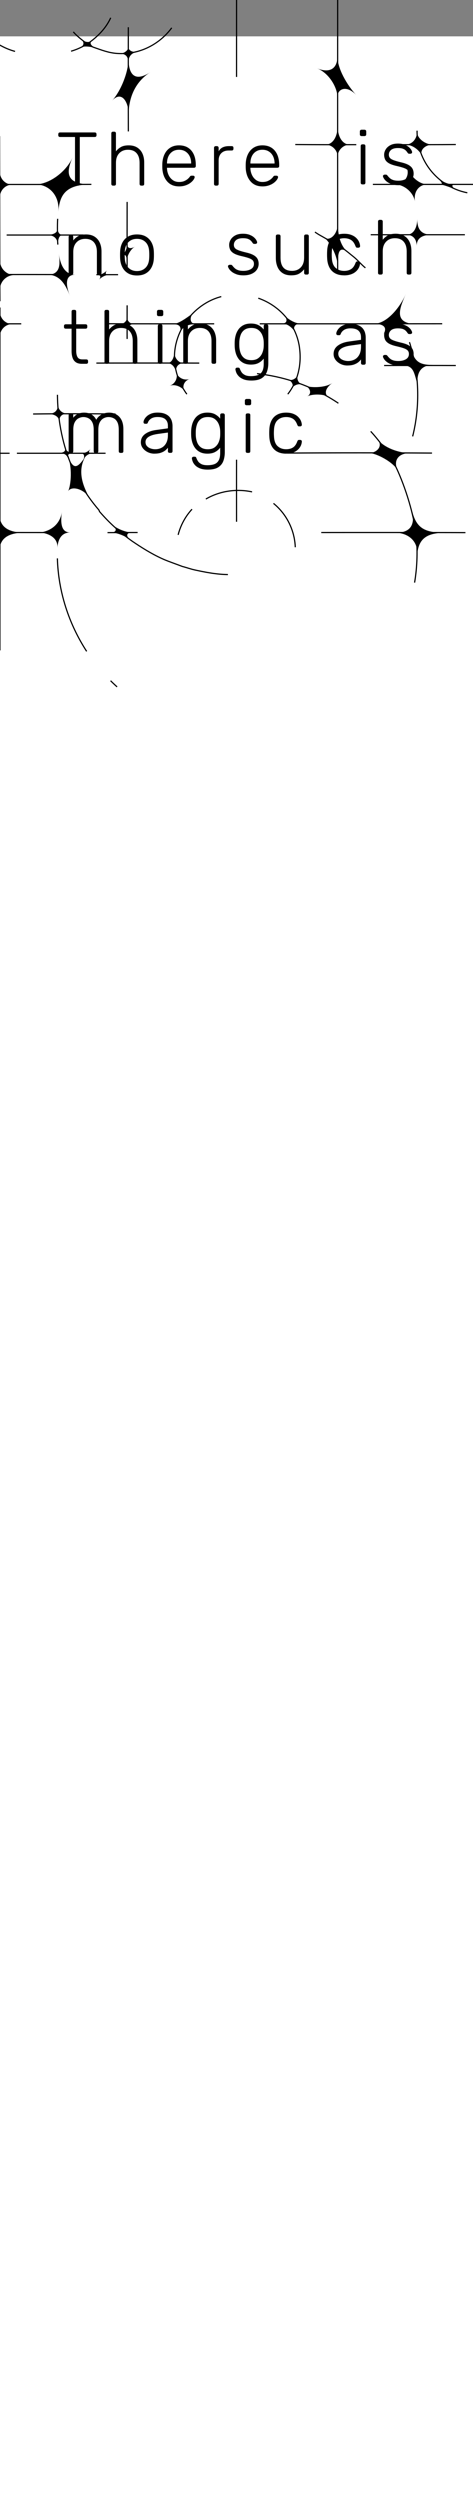 <?xml version="1.0" encoding="UTF-8"?>
<svg id="star-svg" xmlns="http://www.w3.org/2000/svg" viewBox="0 0 398.01 2102.35">
  <rect x="0" y="0" width="398.01" height="2102.35" fill="#808080" stroke="none"/>
  <defs>
    <style>
      .cls-1 {
        fill: #000;
      }

      .cls-1, .cls-2 {
        stroke-width: 0px;
      }

      .cls-3 {
        fill: none;
        stroke: #000;
        stroke-miterlimit: 10;
      }

      .cls-2 {
        fill: #fff;
      }
    </style>
  </defs>
  <g id="BG">
    <rect class="cls-2" x="-193.15" y="30.57" width="785.45" height="2071.78"/>
  </g>
  <g id="LINES">
    <path class="cls-3" d="M48.67,205.69c-.3-4.03-.41-8.09-.34-12.16"/>
    <path class="cls-3" d="M48.33,193.53c-.04-3.19.02-6.37.19-9.54"/>
    <path class="cls-3" d="M135.88,469.54c-8.64-3.99-16.67-9-25.05-14.72-10.36-7.46-18.65-14.92-26.93-24.45-.41-.41-.41-1.24-.83-1.66-23.62-27.35-34.39-61.74-34.74-96.73"/>
    <path class="cls-3" d="M191.77,483.17c-9.68-.17-18.38-1.83-27.91-3.9-3.73-.83-7.04-2.07-10.36-2.9-5.39-2.07-10.36-3.73-15.33-5.8-.77-.33-1.53-.68-2.29-1.03"/>
    <path class="cls-3" d="M344.54,287.71c8.21,25.53,9.19,53.25,2.69,79.27"/>
    <path class="cls-3" d="M265.02,195.12c2.74,2.02,5.96,3.63,8.9,5.35,3.88,2.26,8.27,3.54,11.84,6.2,3.92,2.92,7.74,5.98,11.52,9.08,3.73,2.9,6.63,6.63,10.19,9.52"/>
    <path class="cls-3" d="M350,448.34c1.55,13.83,1.15,27.87-1.14,41.6"/>
    <path class="cls-3" d="M216.27,314.18c9.58,1.06,19.07,2.99,28.29,5.81,9.04,2.76,17.83,6.37,26.2,10.77,4.8,2.52,9.47,5.31,13.97,8.34"/>
    <path class="cls-3" d="M72.92,547.75c-15.12-23.32-23.82-50.25-24.65-78.21"/>
    <path class="cls-3" d="M98.53,577.62c-1.86-1.67-3.69-3.4-5.48-5.18"/>
    <path class="cls-3" d="M157.24,331.48c-8.17-11.15-12.06-25.34-9.81-39.06,2.11-12.87,9.23-24.77,19.3-33.01,5.69-4.65,12.33-8.15,19.46-10"/>
    <path class="cls-3" d="M167.68,305.33c-8.83-.07-77.69-.07-86.59,0"/>
    <path class="cls-3" d="M383.55,307.38c-8.83-.07-51.44-.07-60.33,0"/>
    <path class="cls-3" d="M251.29,311.94c-1.56,7.01-4.56,13.67-9.13,19.53"/>
    <path class="cls-3" d="M249.27,281.49c1.07,2.83,1.89,5.79,2.43,8.84,1.24,7.25,1.14,14.61-.42,21.61"/>
    <path class="cls-3" d="M217.32,250.74c14.55,5.04,26.49,16.3,31.95,30.75"/>
    <path class="cls-3" d="M350.94,109.88c-.04,3.65.3,7.3,1,10.89,1.85,9.38,6.28,18.13,12.72,25.18,6.11,6.69,13.92,11.8,22.54,14.6,1.98.64,4.01,1.17,6.05,1.57"/>
    <path class="cls-3" d="M299.8,121.66c-18.68.04-32.87.04-51.33-.11"/>
    <path class="cls-3" d="M383.55,121.54c-10.91.13-39.23.15-50.14.12"/>
    <path class="cls-3" d="M76.9,155.04c-33.7.12-69.05.12-102.65,0"/>
    <path class="cls-3" d="M70.25,197.65c-7.64,0-57.04,0-64.66,0"/>
    <path class="cls-3" d="M391.18,197.4c-14.52,0-64.76,0-79.24,0"/>
    <path class="cls-3" d="M430.9,155.06c-21.47,0-95.74,0-117.14,0"/>
    <path class="cls-3" d="M60.13,230.98c-16.13-.18-65.58-.18-82.02,0"/>
    <path class="cls-3" d="M99.36,230.98c-5.62,0-12.66,0-18.27,0"/>
    <path class="cls-3" d="M180.24,272.3c-12.23.02-76.99.02-89.49-.07"/>
    <path class="cls-3" d="M17.89,272.3c-8.53.02-45.4.02-54.11-.07"/>
    <path class="cls-3" d="M372.1,272.25c-60.01.06-92.81.06-153.55.05"/>
    <path class="cls-3" d="M55.21,447.89c-10.39-.11-101.91-.11-112.39-.07"/>
    <path class="cls-3" d="M115.8,447.8c-8.44,0-16.89.04-25.33.1"/>
    <path class="cls-3" d="M391.65,447.9c-19.7-.12-101.25-.12-121.31-.08"/>
    <line class="cls-3" x1="199.05" y1="-2.4" x2="199.05" y2="64.71"/>
    <path class="cls-3" d="M199.05,386.56c-.04,3.88-.03,49.4,0,52.21"/>
    <path class="cls-3" d="M106.97,169.8c-.04,19.85-.04,50.64,0,57.36"/>
    <path class="cls-3" d="M106.97,256.75c-.04,8.34-.04,25.46,0,28.29"/>
    <path class="cls-3" d="M284.13-3.9c-.04,55.25-.04,178.45,0,233.55"/>
    <path class="cls-3" d="M107.97,22.89c-.04,10.73-.04,77,.02,87.64"/>
    <path class="cls-3" d="M241.74,381c40.29-.27,81.29-.27,121.78,0"/>
    <line class="cls-3" x1="14.23" y1="381.15" x2="88.83" y2="381.15"/>
    <line class="cls-3" x1="-17.14" y1="381.15" x2="8.07" y2="381.15"/>
    <path class="cls-3" d="M350,448.34c-3.29-23.96-12.83-48.12-18.3-58.57-.29-.54-.65-1.04-1.08-1.47h0c-.4-.4-.74-.85-1.01-1.35-4.9-8.82-10.97-16.86-17.67-24.23"/>
    <path class="cls-3" d="M173.22,419.66c11.61-6.8,25.7-8.87,38.89-6.03"/>
    <path class="cls-3" d="M12.66,43.23c-7.11-1.94-13.64-5.3-19.57-9.84"/>
    <path class="cls-3" d="M93.16,14.95c-3.87,8.5-10.5,15.54-18.79,21.34-4.68,3.07-9.55,5.32-14.56,6.77"/>
    <path class="cls-3" d="M144.51,23.39c-7.09,9.58-17.26,16.71-28.78,19.85-5.97,1.63-12.23,2.18-18.39,1.6-6.47-.61-12.18-2.86-18.25-4.95-3.57-1.23-6.55-3.6-9.52-5.88-2.83-2.17-5.53-4.53-7.89-7.2"/>
    <path class="cls-3" d="M97.19,348.14c-22.96-.29-46.17-.29-69.34,0"/>
    <path class="cls-3" d="M248.47,460.19c-.41-11.16-4.62-22-11.85-30.51-1.97-2.32-4.15-4.46-6.5-6.39"/>
    <path class="cls-3" d="M161.57,428.19c-5.6,6.09-9.66,13.59-11.68,21.62"/>
    <line class="cls-3" x1="-.04" y1="258.58" x2="-.04" y2="546.93"/>
    <path class="cls-3" d="M-.33,114.45c.05,18,.14,120.87.29,138.86"/>
  </g>
  <g id="STARS">
    <path class="cls-1" d="M106.94,278.3h0c0-3.15-2.55-5.91-5.71-5.91h0c3.15,0,5.71-2.55,5.71-5.71h0c0,3.15,2.55,5.71,5.71,5.71h0c-3.15,0-5.71,2.76-5.71,5.91Z"/>
    <path class="cls-1" d="M346.64,429h0c3.62,15.75-4.65,18.99-13.96,18.99h0c9.31,0,19.43,5.85,18.31,18.77h0c1.12-12.91,6.88-18.77,23.89-18.77h0c-17.02,0-24.63-3.25-28.25-18.99Z"/>
    <path class="cls-1" d="M258.46,333.4h0c4.37-2.37,2.34-7.35-1.48-9.03h0c3.81,1.68,16.45,2.1,22.76-2.37h0c-6.3,4.47-6.9,9.36-3.5,11.76h0c-3.4-2.41-13.41-2.73-17.78-.36Z"/>
    <path class="cls-1" d="M48.63,205.55h0c-.58-7.2-5.77-7.96-10.28-7.96h0c4.51,0,10.39-.83,10.1-5.79h0c.29,4.96,2.46,5.79,4.88,5.79h0c-2.42,0-4.28.85-4.7,7.96Z"/>
    <path class="cls-1" d="M106.96,218.55l-.04,3.47c0-5.59-1.03-9.62-4.11-6.57l-1.84,1.89c4.42-4.61,5.99-8.48,5.99-12.18h0c0,3.7,2.92,4.5,6.59,2.19h0c-3.68,2.31-6.59,7.49-6.59,11.19Z"/>
    <path class="cls-1" d="M151.16,280.66h0c2.14-6.5-.58-8.1-6.03-8.07h0c5.45-.03,13.69-6.68,18.93-10.41h0c-5.25,3.73-4.65,10.33.8,10.3h0c-5.45.03-11.56,1.68-13.7,8.17Z"/>
    <path class="cls-1" d="M248.68,279.79h0c-2.96-4.7-.14-7.71,4.16-7.71h0c-4.3,0-10.39-3.35-14.12-7.46h0c3.73,4.12,2.85,7.46-1.44,7.46h0c4.3,0,8.44,3.01,11.4,7.71Z"/>
    <path class="cls-1" d="M49.09,177.78h0c1.18-12.9-7.4-22.72-19.41-22.72h0c12.01,0,26.2-10.86,31.43-22.72h0c-5.23,11.85-6.8,22.72,15.59,22.72h0c-22.39,0-26.42,9.82-27.6,22.72Z"/>
    <path class="cls-1" d="M349.2,169.62h0c-1.37-8.19,3.08-14.57,10.78-14.57h0c-7.7,0-14.54-6.96-17.89-14.57h0c3.35,7.6-2.3,14.57-10,14.57h0c7.7,0,15.74,6.37,17.11,14.57Z"/>
    <path class="cls-1" d="M350.58,206.94h0c.11-4.52,1.95-9.51,13.01-9.51h0c-11.06,0-12.48-6.85-12.48-13.41h0c0,6.55-2.52,13.41-9.32,13.41h0c6.8,0,8.9,4.99,8.79,9.51Z"/>
    <path class="cls-1" d="M108.23,96.33h0c0-10.73-6.03-20.53-13.89-11.63h0c7.86-8.9,13.79-24.72,13.79-35.44h0c0,10.73,3.45,21.06,18.25,11.52h0c-14.8,9.54-18.15,24.82-18.15,35.55Z"/>
    <path class="cls-1" d="M108,53.02h0c0-6.79-3.45-7.86-7.75-7.95h0c4.3.09,7.75-2.76,7.75-5.52h0c0,2.76,3.64,4.96,7.75,3.68h0c-4.11,1.29-7.75,3-7.75,9.79Z"/>
    <path class="cls-1" d="M341.37,247.31h0c-4.33,10.51-15.6,24.99-26.95,24.99h0c8.52.02,12.05,3.03,7.85,9.4h0c4.2-6.38,7-9.55,24.38-9.4h0c-15.64-2.06-9.61-14.48-5.27-24.99Z"/>
    <path class="cls-1" d="M83.2,235.37h0c1.93-2.27,1.52-4.1-.92-4.1h0c2.44,0,5.99-1.84,7.92-4.1h0c-1.93,2.27-1.52,4.1.92,4.1h0c-2.44,0-5.99,1.84-7.92,4.1Z"/>
    <path class="cls-1" d="M58.83,248.88h0c-3-7.71-7.44-17.87-18.86-17.87h0c11.42,0,10.59-9.59,9.48-17.82h0c1.11,8.23,4.33,17.82,13.93,17.82h0c-9.6,0-7.55,10.15-4.55,17.87Z"/>
    <path class="cls-1" d="M283.93,81.65h0c0-7.4-6.42-19.82-17.13-24.21h0c10.71,4.39,17.13.33,17.13-10.17h0c0,10.5,8.07,24.19,15.87,32.75h0c-7.79-8.56-15.87-5.77-15.87,1.63Z"/>
    <path class="cls-1" d="M109.78,454.19h0c-4.18-3.54-11.67-6.41-16.73-6.41h0c5.06,0,5.77-2.87,1.59-6.41h0c4.18,3.54,11.67,6.41,16.73,6.41h0c-5.06,0-5.77,2.87-1.59,6.41Z"/>
    <path class="cls-1" d="M48.27,460.72h0c.77-10.27-10.84-12.96-15.83-12.96h0c4.99,0,17.53-3.23,19.7-17.43h0c-2.17,14.2,1.99,17.43,6.99,17.43h0c-4.99,0-10.08,2.69-10.85,12.96Z"/>
    <path class="cls-1" d="M70.13,386.56h0c1.32-2.95.79-5.46-2.59-5.46h0c3.37,0,6.16-.61,8.99-3.94h0c-2.83,3.34-1.74,3.94,1.64,3.94h0c-3.37,0-6.72,2.5-8.04,5.46Z"/>
    <path class="cls-1" d="M57.23,413.27h0c2.57-5.02,3.86-21.11-.53-30.04h0c4.39,8.93,6.62,14.19,15.7-.23h0c-9.08,14.42-.37,29.15,2.77,35.66h0c-4.61-7.74-15.38-10.4-17.94-5.39Z"/>
    <path class="cls-1" d="M57.2,385.42h0c-1.19-3.6-4.24-4.55-8.04-4.55h0c3.8,0,6.39-.89,5.64-4.61h0c.75,3.72,4.32,4.61,8.12,4.61h0c-3.8,0-6.91.95-5.71,4.55Z"/>
    <path class="cls-1" d="M355.17,131.1h0c-2.35-4.9-7.92-9.48-14.42-9.48h0c6.5,0,10.15-5.26,10.19-10.83h0c-.04,5.57,6.86,10.83,13.36,10.83h0c-6.5,0-11.48,4.58-9.13,9.48Z"/>
    <path class="cls-1" d="M375.7,153.95c-2.41-.92-4.97-2.3-7.69-4.79-.05-.01-.11-.03-.16-.04.03.03.06.06.08.09,5,5.34,4.72,5.85,1.29,5.85,3.78,0,9.26,2.57,14.32,4.15-.75-.23-1.23-.78-1.67-1.15-2.06-1.71-1.54-2.96,1.57-2.96-1.89,0-4.81-.04-7.75-1.15Z"/>
    <path class="cls-1" d="M284.28,225.23h0c0-10.49-7.2-22.2-11.44-25.39h0c4.25,3.18,11.44-2.11,11.44-12.59h0c0,10.49,1.97,18.66,7.69,24.28h0c-7.83-5.29-7.69,3.21-7.69,13.7Z"/>
    <path class="cls-1" d="M284.1,132.02h0c0-5.73-4.64-10.37-10.37-10.37h0c5.73,0,10.37-5.67,10.37-16.24h0c0,10.57,4.64,16.24,10.37,16.24h0c-5.73,0-10.37,4.64-10.37,10.37Z"/>
    <path class="cls-1" d="M148.34,313.69h0c-1.13-5.56-3.99-8.32-7.87-8.32h0c3.88,0,6-4.06,6.33-9.75h0c-.33,5.69,3.83,9.75,7.71,9.75h0c-3.88,0-7.3,2.76-6.17,8.32Z"/>
    <path class="cls-1" d="M351.34,323.47h0c-.87-11.23,3.45-16.57,13.61-16.57h0c-10.16,0-15.94-1.46-18.67-12.78h0c2.74,11.32-2.36,10.36-11.08,12.8h0c12.87-.06,12.57,4.04,16.14,16.55Z"/>
    <path class="cls-1" d="M334.93,395.88h0c-4.32-7.8-.46-14.93,10.35-14.93h0c-10.81,0-22.43-4.97-27.57-11.47h0c5.15,6.51-1.59,11.48-7.16,11.49h0c5.57,0,20.06,7.11,24.38,14.92Z"/>
    <path class="cls-1" d="M67.37,40.01h0c3.9-1.87,3.56-5.05.35-7.25h0c3.21,2.2,6.36,3.74,9.98,1.36h0c-3.62,2.37.26,5.43,3.94,6.71h0c-3.68-1.28-10.37-2.69-14.27-.82Z"/>
    <path class="cls-1" d="M142.75,324.41h0c4.64-1.59,9.99.79,12.94,4.71h0c-2.95-3.92-.76-8.87,3.88-10.45h0c-4.64,1.59-9.7-.89-11.28-5.54h0c1.59,4.64-.89,9.7-5.54,11.28Z"/>
    <path class="cls-1" d="M245.44,326.43h0c2.09-2.46.03-6.01-3.05-7.17h0c3.09,1.17,6.96-.8,8.27-4.15h0c-1.31,3.35.35,7.13,3.7,8.44h0c-3.35-1.31-6.83.44-8.92,2.89Z"/>
    <path class="cls-1" d="M50.05,355.06h0c-.42-5.37-4.81-6.93-10.11-6.93h0c6.64-.16,8.94-3.31,8.78-8.22h0c.16,4.91,3.6,7.97,8.61,7.97h0c-5.01,0-7.7,1.81-7.28,7.18Z"/>
    <path class="cls-1" d="M-.04,243.54h0c0-6.78-5.5-12.27-12.27-12.27h0c6.78,0,12.27-5.5,12.27-12.27h0c0,6.78,5.5,12.27,12.27,12.27h0c-6.78,0-12.27,5.5-12.27,12.27Z"/>
    <path class="cls-1" d="M-.04,282.97h0c0-5.79-4.69-10.48-10.48-10.48h0c5.79,0,10.48-4.69,10.48-10.48h0c0,5.79,4.69,10.48,10.48,10.48h0c-5.79,0-10.48,4.69-10.48,10.48Z"/>
    <path class="cls-1" d="M-.38,463.4h0c0-8.56-6.94-15.5-15.5-15.5h0c8.56,0,15.5-6.94,15.5-15.5h0c0,8.56,4.69,15.5,21.1,15.5h0c-16.42,0-21.1,6.94-21.1,15.5Z"/>
    <path class="cls-1" d="M-.04,165.72h0c0-5.79-4.69-10.48-10.48-10.48h0c5.79,0,10.48-4.69,10.48-10.48h0c0,5.79,4.69,10.48,10.48,10.48h0c-5.79,0-10.48,4.69-10.48,10.48Z"/>
  </g>
  <g id="TITLE">
    <g>
      <path class="cls-1" d="M64.51,156.1c-.43,0-.77-.13-1.02-.38-.26-.26-.38-.6-.38-1.02v-39.5h-12.66c-.43,0-.77-.13-1.02-.38s-.38-.6-.38-1.02v-.96c0-.47.13-.83.38-1.09.26-.26.6-.38,1.02-.38h29.28c.47,0,.83.13,1.09.38.26.26.38.62.38,1.09v.96c0,.43-.13.77-.38,1.02s-.62.38-1.09.38h-12.59v39.5c0,.43-.13.77-.38,1.02-.26.26-.62.38-1.09.38h-1.15Z"/>
      <path class="cls-1" d="M95.07,156.1c-.43,0-.77-.13-1.02-.38-.26-.26-.38-.6-.38-1.02v-42.57c0-.43.13-.77.38-1.02.26-.26.6-.38,1.02-.38h1.09c.43,0,.77.13,1.02.38.26.26.38.6.38,1.02v15.15c1.15-1.49,2.55-2.71,4.19-3.64,1.64-.94,3.82-1.41,6.55-1.41,2.9,0,5.32.63,7.25,1.89,1.94,1.26,3.39,2.96,4.35,5.11.96,2.15,1.44,4.59,1.44,7.32v18.15c0,.43-.13.77-.38,1.02s-.6.38-1.02.38h-1.09c-.43,0-.77-.13-1.02-.38s-.38-.6-.38-1.02v-17.83c0-3.41-.83-6.08-2.49-8.02-1.66-1.94-4.09-2.91-7.29-2.91-3.03,0-5.47.97-7.32,2.91-1.85,1.94-2.78,4.61-2.78,8.02v17.83c0,.43-.13.77-.38,1.02-.26.26-.6.38-1.02.38h-1.09Z"/>
      <path class="cls-1" d="M150.61,156.74c-4.13,0-7.41-1.35-9.84-4.06-2.43-2.71-3.81-6.25-4.15-10.64-.04-.64-.06-1.49-.06-2.56s.02-1.92.06-2.56c.21-2.9.9-5.45,2.05-7.67,1.15-2.22,2.74-3.94,4.76-5.18,2.02-1.24,4.42-1.85,7.19-1.85,2.98,0,5.52.66,7.61,1.98,2.09,1.32,3.7,3.22,4.83,5.69,1.13,2.47,1.69,5.41,1.69,8.82v.96c0,.43-.14.77-.42,1.02-.28.26-.63.38-1.05.38h-22.76v.64c.08,1.92.53,3.74,1.34,5.47.81,1.73,1.96,3.13,3.45,4.22,1.49,1.09,3.26,1.63,5.31,1.63,1.83,0,3.36-.28,4.57-.83,1.21-.55,2.18-1.16,2.91-1.82.72-.66,1.19-1.16,1.41-1.5.38-.55.68-.88.9-.99.21-.11.55-.16,1.02-.16h1.02c.38,0,.71.12.99.35.28.23.39.54.35.93-.04.6-.37,1.33-.99,2.21-.62.87-1.49,1.74-2.62,2.59-1.13.85-2.5,1.56-4.12,2.11-1.62.55-3.43.83-5.43.83ZM140.52,137.5h20.33v-.26c0-2.13-.41-4.05-1.21-5.75-.81-1.7-1.98-3.06-3.52-4.06-1.53-1-3.37-1.5-5.5-1.5s-3.95.5-5.46,1.5c-1.51,1-2.66,2.35-3.45,4.06-.79,1.7-1.18,3.62-1.18,5.75v.26Z"/>
      <path class="cls-1" d="M181.49,156.1c-.43,0-.77-.13-1.02-.38-.26-.26-.38-.6-.38-1.02v-30.36c0-.43.13-.78.38-1.05.26-.28.6-.42,1.02-.42h1.02c.43,0,.78.14,1.05.42.28.28.42.63.42,1.05v2.94c.77-1.49,1.88-2.6,3.32-3.32,1.45-.72,3.24-1.09,5.37-1.09h2.37c.43,0,.77.13,1.02.38s.38.6.38,1.02v.9c0,.43-.13.77-.38,1.02-.26.26-.6.38-1.02.38h-2.75c-2.56,0-4.58.75-6.07,2.24-1.49,1.49-2.24,3.52-2.24,6.07v19.82c0,.43-.14.77-.42,1.02-.28.26-.63.38-1.05.38h-1.02Z"/>
      <path class="cls-1" d="M220.8,156.74c-4.13,0-7.42-1.35-9.84-4.06-2.43-2.71-3.81-6.25-4.16-10.64-.04-.64-.06-1.49-.06-2.56s.02-1.92.06-2.56c.21-2.9.89-5.45,2.05-7.67,1.15-2.22,2.74-3.94,4.76-5.18,2.02-1.24,4.42-1.85,7.19-1.85,2.98,0,5.52.66,7.61,1.98,2.09,1.32,3.7,3.22,4.83,5.69,1.13,2.47,1.69,5.41,1.69,8.82v.96c0,.43-.14.77-.42,1.02-.28.26-.63.38-1.05.38h-22.76v.64c.08,1.92.53,3.74,1.34,5.47s1.96,3.13,3.45,4.22c1.49,1.09,3.26,1.63,5.31,1.63,1.83,0,3.36-.28,4.57-.83,1.21-.55,2.18-1.16,2.91-1.82.72-.66,1.19-1.16,1.41-1.5.38-.55.68-.88.89-.99.21-.11.55-.16,1.02-.16h1.02c.38,0,.71.12.99.35.28.23.39.54.35.93-.04.6-.37,1.33-.99,2.21-.62.87-1.49,1.74-2.62,2.59-1.13.85-2.5,1.56-4.12,2.11-1.62.55-3.43.83-5.43.83ZM210.7,137.5h20.33v-.26c0-2.13-.41-4.05-1.21-5.75-.81-1.7-1.98-3.06-3.52-4.06-1.53-1-3.37-1.5-5.5-1.5s-3.95.5-5.47,1.5c-1.51,1-2.66,2.35-3.45,4.06-.79,1.7-1.18,3.62-1.18,5.75v.26Z"/>
      <path class="cls-1" d="M59.15,231.02c-.43,0-.77-.13-1.02-.38-.26-.26-.38-.6-.38-1.02v-30.43c0-.43.13-.77.38-1.02.26-.26.6-.38,1.02-.38h1.09c.43,0,.77.13,1.02.38.26.26.38.6.38,1.02v3c1.15-1.49,2.55-2.71,4.19-3.64,1.64-.94,3.82-1.41,6.55-1.41,2.9,0,5.32.63,7.25,1.89,1.94,1.26,3.39,2.96,4.35,5.11.96,2.15,1.44,4.59,1.44,7.32v18.15c0,.43-.13.77-.38,1.02s-.6.38-1.02.38h-1.09c-.43,0-.77-.13-1.02-.38s-.38-.6-.38-1.02v-17.83c0-3.41-.83-6.08-2.49-8.02-1.66-1.94-4.09-2.91-7.29-2.91-3.03,0-5.47.97-7.32,2.91-1.85,1.94-2.78,4.61-2.78,8.02v17.83c0,.43-.13.77-.38,1.02-.26.26-.6.38-1.02.38h-1.09Z"/>
      <path class="cls-1" d="M115.27,231.66c-3.07,0-5.64-.64-7.7-1.92-2.07-1.28-3.64-3.03-4.73-5.24-1.09-2.22-1.67-4.69-1.76-7.41-.04-.64-.06-1.53-.06-2.69s.02-2.05.06-2.68c.08-2.77.67-5.25,1.76-7.45,1.09-2.19,2.66-3.93,4.73-5.21,2.07-1.28,4.63-1.92,7.7-1.92s5.63.64,7.7,1.92c2.07,1.28,3.64,3.02,4.73,5.21,1.09,2.2,1.67,4.68,1.76,7.45.04.64.06,1.53.06,2.68s-.02,2.05-.06,2.69c-.09,2.73-.67,5.2-1.76,7.41-1.09,2.22-2.66,3.96-4.73,5.24-2.07,1.28-4.63,1.92-7.7,1.92ZM115.27,227.95c2.98,0,5.41-.96,7.29-2.88,1.87-1.92,2.88-4.69,3-8.31.04-.64.06-1.43.06-2.37s-.02-1.73-.06-2.36c-.13-3.66-1.13-6.45-3-8.34-1.88-1.9-4.3-2.84-7.29-2.84s-5.41.95-7.29,2.84c-1.88,1.9-2.88,4.68-3,8.34-.04.64-.06,1.43-.06,2.36s.02,1.73.06,2.37c.13,3.62,1.13,6.39,3,8.31,1.88,1.92,4.3,2.88,7.29,2.88Z"/>
      <path class="cls-1" d="M68.92,305.94c-2.22,0-3.96-.47-5.24-1.41-1.28-.94-2.17-2.22-2.68-3.84-.51-1.62-.77-3.43-.77-5.43v-18.86h-4.99c-.43,0-.77-.13-1.02-.38-.26-.26-.38-.6-.38-1.02v-.9c0-.43.13-.77.38-1.02s.6-.38,1.02-.38h4.99v-10.74c0-.43.13-.77.38-1.02s.6-.38,1.02-.38h1.09c.43,0,.77.13,1.02.38s.38.6.38,1.02v10.74h7.93c.43,0,.77.13,1.02.38.26.26.38.6.38,1.02v.9c0,.43-.13.77-.38,1.02s-.6.38-1.02.38h-7.93v18.6c0,2.26.37,4.03,1.12,5.31.75,1.28,2.08,1.92,4,1.92h3.45c.43,0,.77.13,1.02.38.26.26.38.6.38,1.02v.9c0,.43-.13.77-.38,1.02s-.6.38-1.02.38h-3.77Z"/>
      <path class="cls-1" d="M89.32,305.94c-.43,0-.77-.13-1.02-.38-.26-.26-.38-.6-.38-1.02v-42.57c0-.43.13-.77.38-1.02.26-.26.6-.38,1.02-.38h1.09c.43,0,.77.13,1.02.38.26.26.38.6.38,1.02v15.15c1.15-1.49,2.55-2.71,4.19-3.64,1.64-.94,3.82-1.41,6.55-1.41,2.9,0,5.32.63,7.25,1.89,1.94,1.26,3.39,2.96,4.35,5.11.96,2.15,1.44,4.59,1.44,7.32v18.15c0,.43-.13.77-.38,1.02s-.6.38-1.02.38h-1.09c-.43,0-.77-.13-1.02-.38s-.38-.6-.38-1.02v-17.83c0-3.41-.83-6.08-2.49-8.02-1.66-1.94-4.09-2.91-7.29-2.91-3.03,0-5.47.97-7.32,2.91-1.85,1.94-2.78,4.61-2.78,8.02v17.83c0,.43-.13.77-.38,1.02-.26.26-.6.38-1.02.38h-1.09Z"/>
      <path class="cls-1" d="M133.48,265.86c-.43,0-.77-.13-1.02-.38-.26-.26-.38-.6-.38-1.02v-2.43c0-.43.13-.78.38-1.05.26-.28.6-.42,1.02-.42h2.43c.43,0,.78.14,1.05.42.28.28.42.63.42,1.05v2.43c0,.43-.14.77-.42,1.02-.28.26-.63.38-1.05.38h-2.43ZM134.19,305.94c-.43,0-.77-.13-1.02-.38-.26-.26-.38-.6-.38-1.02v-30.43c0-.43.13-.77.38-1.02.26-.26.6-.38,1.02-.38h1.09c.43,0,.77.13,1.02.38.26.26.38.6.38,1.02v30.43c0,.43-.13.77-.38,1.02-.26.26-.6.38-1.02.38h-1.09Z"/>
      <path class="cls-1" d="M155.6,305.94c-.43,0-.77-.13-1.02-.38-.26-.26-.38-.6-.38-1.02v-30.43c0-.43.13-.77.38-1.02.26-.26.6-.38,1.02-.38h1.09c.43,0,.77.13,1.02.38.26.26.38.6.38,1.02v3c1.15-1.49,2.55-2.71,4.19-3.64,1.64-.94,3.82-1.41,6.55-1.41,2.9,0,5.32.63,7.25,1.89,1.94,1.26,3.39,2.96,4.35,5.11.96,2.15,1.44,4.59,1.44,7.32v18.15c0,.43-.13.77-.38,1.02s-.6.38-1.02.38h-1.09c-.43,0-.77-.13-1.02-.38s-.38-.6-.38-1.02v-17.83c0-3.41-.83-6.08-2.49-8.02-1.66-1.94-4.09-2.91-7.29-2.91-3.03,0-5.47.97-7.32,2.91-1.85,1.94-2.78,4.61-2.78,8.02v17.83c0,.43-.13.77-.38,1.02-.26.26-.6.38-1.02.38h-1.09Z"/>
      <path class="cls-1" d="M211.47,320c-2.73,0-4.95-.36-6.68-1.09-1.73-.73-3.07-1.61-4.03-2.65-.96-1.04-1.63-2.09-2.01-3.13-.38-1.04-.6-1.89-.64-2.52-.04-.43.08-.78.38-1.05.3-.28.64-.42,1.02-.42h.9c.34,0,.64.07.9.22.26.15.47.52.64,1.12.26.68.67,1.48,1.25,2.4.58.92,1.49,1.71,2.75,2.4,1.26.68,2.99,1.02,5.21,1.02,2.34,0,4.3-.3,5.88-.89,1.58-.6,2.78-1.65,3.61-3.16.83-1.51,1.25-3.61,1.25-6.3v-4.41c-1.07,1.45-2.46,2.65-4.19,3.61-1.72.96-3.91,1.44-6.55,1.44-2.47,0-4.57-.45-6.3-1.34-1.73-.9-3.12-2.09-4.19-3.58-1.07-1.49-1.85-3.15-2.36-4.99-.51-1.83-.79-3.69-.83-5.56-.04-1.19-.04-2.39,0-3.58.04-1.87.32-3.73.83-5.56.51-1.83,1.3-3.49,2.36-4.99,1.06-1.49,2.46-2.68,4.19-3.58,1.73-.9,3.82-1.34,6.3-1.34,2.64,0,4.83.49,6.55,1.47,1.73.98,3.12,2.17,4.19,3.58v-2.94c0-.43.13-.78.38-1.05.26-.28.6-.42,1.02-.42h1.02c.42,0,.78.14,1.05.42.28.28.41.63.41,1.05v31.13c0,2.73-.4,5.2-1.21,7.41-.81,2.22-2.25,3.98-4.31,5.31-2.07,1.32-5,1.98-8.79,1.98ZM211.53,302.87c2.43,0,4.39-.58,5.88-1.73,1.49-1.15,2.59-2.59,3.29-4.31.7-1.73,1.1-3.46,1.18-5.21.04-.64.06-1.41.06-2.3s-.02-1.66-.06-2.3c-.09-1.75-.48-3.48-1.18-5.21-.7-1.73-1.8-3.16-3.29-4.31-1.49-1.15-3.45-1.73-5.88-1.73s-4.44.55-5.91,1.66c-1.47,1.11-2.53,2.56-3.16,4.35-.64,1.79-1,3.71-1.09,5.75-.04,1.19-.04,2.39,0,3.58.08,2.05.45,3.96,1.09,5.75.64,1.79,1.69,3.24,3.16,4.35,1.47,1.11,3.44,1.66,5.91,1.66Z"/>
      <path class="cls-1" d="M59.15,380.86c-.43,0-.77-.13-1.02-.38-.26-.26-.38-.6-.38-1.02v-30.43c0-.42.13-.77.38-1.02.26-.26.6-.38,1.02-.38h1.09c.43,0,.77.13,1.02.38.26.26.38.6.38,1.02v2.24c1.06-1.36,2.33-2.42,3.8-3.16,1.47-.75,3.25-1.12,5.34-1.12,4.77,0,8.18,2,10.23,6.01.98-1.83,2.42-3.29,4.31-4.38,1.9-1.09,4.08-1.63,6.55-1.63,2.26,0,4.29.52,6.1,1.57,1.81,1.04,3.24,2.59,4.28,4.63,1.04,2.05,1.57,4.6,1.57,7.67v18.6c0,.43-.13.77-.38,1.02-.26.26-.6.38-1.02.38h-1.09c-.43,0-.77-.13-1.02-.38-.26-.26-.38-.6-.38-1.02v-17.96c0-2.81-.41-5-1.21-6.55-.81-1.55-1.88-2.65-3.2-3.29-1.32-.64-2.75-.96-4.28-.96-1.28,0-2.58.32-3.9.96-1.32.64-2.42,1.74-3.29,3.29-.87,1.56-1.31,3.74-1.31,6.55v17.96c0,.43-.13.77-.38,1.02s-.6.38-1.02.38h-1.09c-.43,0-.77-.13-1.02-.38-.26-.26-.38-.6-.38-1.02v-17.96c0-2.81-.43-5-1.28-6.55-.85-1.55-1.94-2.65-3.26-3.29-1.32-.64-2.71-.96-4.15-.96-1.28,0-2.58.32-3.9.96-1.32.64-2.42,1.74-3.29,3.29-.87,1.56-1.31,3.72-1.31,6.49v18.03c0,.43-.13.77-.38,1.02-.26.26-.6.38-1.02.38h-1.09Z"/>
      <path class="cls-1" d="M129.97,381.5c-2.05,0-3.93-.43-5.66-1.28-1.73-.85-3.12-1.99-4.19-3.42-1.07-1.43-1.6-3.04-1.6-4.83,0-2.9,1.17-5.22,3.52-6.97,2.34-1.75,5.39-2.88,9.14-3.39l10.1-1.41v-2.24c0-2.26-.69-4.04-2.08-5.34-1.39-1.3-3.59-1.95-6.62-1.95-2.22,0-4.01.44-5.37,1.31-1.36.87-2.3,2.01-2.81,3.42-.21.64-.62.96-1.21.96h-1.02c-.51,0-.87-.14-1.09-.42-.21-.28-.32-.61-.32-.99,0-.6.22-1.34.67-2.24.45-.9,1.14-1.78,2.08-2.65.94-.87,2.15-1.61,3.64-2.21,1.49-.6,3.3-.89,5.43-.89,2.51,0,4.59.34,6.23,1.02,1.64.68,2.92,1.57,3.84,2.65.92,1.09,1.57,2.29,1.95,3.61.38,1.32.58,2.62.58,3.9v21.29c0,.43-.13.77-.38,1.02-.26.26-.6.38-1.02.38h-1.09c-.43,0-.77-.13-1.02-.38-.26-.26-.38-.6-.38-1.02v-3c-.51.77-1.24,1.53-2.17,2.3-.94.77-2.14,1.42-3.61,1.95s-3.31.8-5.53.8ZM130.61,377.79c1.96,0,3.75-.43,5.37-1.28,1.62-.85,2.91-2.16,3.87-3.93.96-1.77,1.44-4,1.44-6.68v-2.17l-8.25,1.15c-3.49.47-6.14,1.28-7.93,2.43-1.79,1.15-2.68,2.6-2.68,4.35,0,1.41.4,2.56,1.21,3.45.81.89,1.84,1.57,3.1,2.01,1.26.45,2.55.67,3.87.67Z"/>
      <path class="cls-1" d="M174.84,394.92c-2.73,0-4.95-.36-6.68-1.09-1.73-.72-3.07-1.61-4.03-2.65-.96-1.04-1.63-2.09-2.01-3.13-.38-1.04-.6-1.89-.64-2.53-.04-.43.08-.78.38-1.05.3-.28.64-.42,1.02-.42h.9c.34,0,.64.07.9.22.26.15.47.52.64,1.12.26.68.67,1.48,1.25,2.4.58.92,1.49,1.71,2.75,2.4,1.26.68,2.99,1.02,5.21,1.02,2.34,0,4.3-.3,5.88-.9,1.58-.6,2.78-1.65,3.61-3.16s1.25-3.61,1.25-6.3v-4.41c-1.07,1.45-2.46,2.65-4.19,3.61s-3.91,1.44-6.55,1.44c-2.47,0-4.57-.45-6.3-1.34-1.73-.89-3.12-2.09-4.19-3.58-1.07-1.49-1.85-3.15-2.36-4.99-.51-1.83-.79-3.69-.83-5.56-.04-1.19-.04-2.39,0-3.58.04-1.88.32-3.73.83-5.56.51-1.83,1.3-3.49,2.36-4.99,1.06-1.49,2.46-2.68,4.19-3.58,1.73-.89,3.82-1.34,6.3-1.34,2.64,0,4.83.49,6.55,1.47,1.73.98,3.12,2.17,4.19,3.58v-2.94c0-.43.13-.78.38-1.05.26-.28.6-.42,1.02-.42h1.02c.43,0,.78.14,1.05.42.28.28.42.63.42,1.05v31.13c0,2.73-.41,5.2-1.21,7.42-.81,2.22-2.25,3.98-4.31,5.31-2.07,1.32-5,1.98-8.79,1.98ZM174.9,377.79c2.43,0,4.39-.58,5.88-1.73,1.49-1.15,2.59-2.59,3.29-4.31.7-1.73,1.1-3.46,1.18-5.21.04-.64.06-1.41.06-2.3s-.02-1.66-.06-2.3c-.09-1.75-.48-3.48-1.18-5.21-.7-1.73-1.8-3.16-3.29-4.31-1.49-1.15-3.45-1.73-5.88-1.73s-4.44.55-5.91,1.66c-1.47,1.11-2.52,2.56-3.16,4.35s-1,3.71-1.09,5.75c-.04,1.19-.04,2.39,0,3.58.08,2.05.45,3.96,1.09,5.75.64,1.79,1.69,3.24,3.16,4.35,1.47,1.11,3.44,1.66,5.91,1.66Z"/>
      <path class="cls-1" d="M207.44,340.78c-.43,0-.77-.13-1.02-.38-.26-.26-.38-.6-.38-1.02v-2.43c0-.42.13-.78.38-1.05.25-.28.6-.42,1.02-.42h2.43c.43,0,.78.14,1.05.42.28.28.42.63.42,1.05v2.43c0,.43-.14.77-.42,1.02-.28.26-.63.38-1.05.38h-2.43ZM208.14,380.86c-.43,0-.77-.13-1.02-.38-.26-.26-.38-.6-.38-1.02v-30.43c0-.42.13-.77.38-1.02.25-.26.6-.38,1.02-.38h1.09c.42,0,.77.13,1.02.38s.38.6.38,1.02v30.43c0,.43-.13.77-.38,1.02s-.6.38-1.02.38h-1.09Z"/>
      <path class="cls-1" d="M240.74,381.5c-2.98,0-5.52-.59-7.61-1.76-2.09-1.17-3.67-2.87-4.76-5.08s-1.67-4.84-1.76-7.86c-.04-.64-.06-1.49-.06-2.56s.02-1.92.06-2.56c.08-3.07.67-5.7,1.76-7.89,1.09-2.19,2.67-3.88,4.76-5.05,2.09-1.17,4.62-1.76,7.61-1.76,2.26,0,4.21.31,5.85.93,1.64.62,2.99,1.43,4.06,2.43,1.06,1,1.88,2.1,2.43,3.29.55,1.19.85,2.37.9,3.52.04.43-.09.77-.38,1.02-.3.26-.64.38-1.02.38h-.9c-.43,0-.73-.1-.93-.29-.19-.19-.39-.54-.61-1.05-.89-2.43-2.12-4.12-3.67-5.08-1.56-.96-3.46-1.44-5.72-1.44-2.9,0-5.29.88-7.19,2.65-1.9,1.77-2.91,4.66-3.04,8.66-.09,1.49-.09,2.98,0,4.47.13,4.01,1.14,6.89,3.04,8.66,1.9,1.77,4.29,2.65,7.19,2.65,2.26,0,4.17-.48,5.72-1.44,1.55-.96,2.78-2.65,3.67-5.08.21-.51.42-.86.61-1.05s.5-.29.93-.29h.9c.38,0,.72.13,1.02.38.3.26.43.6.38,1.02-.04.94-.24,1.88-.58,2.81-.34.94-.86,1.85-1.57,2.75-.7.89-1.57,1.68-2.59,2.37s-2.25,1.23-3.68,1.63-3.04.61-4.83.61Z"/>
    </g>
    <g>
      <path class="cls-1" d="M304.23,114.45c-.43,0-.78-.13-1.04-.39-.26-.26-.39-.6-.39-1.04v-2.46c0-.43.13-.79.39-1.07.26-.28.6-.42,1.04-.42h2.46c.43,0,.79.14,1.07.42.28.28.42.64.42,1.07v2.46c0,.43-.14.78-.42,1.04-.28.26-.64.39-1.07.39h-2.46ZM304.94,155.08c-.43,0-.78-.13-1.04-.39-.26-.26-.39-.6-.39-1.04v-30.85c0-.43.13-.78.39-1.04.26-.26.6-.39,1.04-.39h1.1c.43,0,.78.13,1.04.39.26.26.39.61.39,1.04v30.85c0,.43-.13.78-.39,1.04-.26.26-.61.39-1.04.39h-1.1Z"/>
      <path class="cls-1" d="M335.15,155.73c-2.25,0-4.18-.3-5.8-.91s-2.95-1.33-3.99-2.17c-1.04-.84-1.8-1.67-2.3-2.5-.5-.82-.77-1.45-.81-1.88-.04-.47.11-.83.45-1.07.35-.24.67-.36.97-.36h.97c.26,0,.49.04.68.13.19.09.44.32.75.71.56.74,1.21,1.44,1.94,2.11.73.67,1.67,1.2,2.82,1.59,1.14.39,2.58.58,4.31.58,2.59,0,4.73-.5,6.42-1.49,1.69-.99,2.53-2.46,2.53-4.41,0-1.21-.34-2.18-1-2.92-.67-.73-1.8-1.38-3.4-1.94-1.6-.56-3.76-1.14-6.48-1.75-2.72-.65-4.81-1.43-6.25-2.33-1.45-.91-2.43-1.95-2.95-3.14-.52-1.19-.78-2.47-.78-3.86,0-1.51.43-2.99,1.3-4.44.86-1.45,2.15-2.63,3.86-3.56,1.71-.93,3.86-1.39,6.45-1.39,2.12,0,3.92.28,5.41.84,1.49.56,2.71,1.24,3.66,2.04.95.8,1.65,1.59,2.11,2.37.45.78.7,1.4.75,1.88.04.43-.09.78-.39,1.04-.3.26-.65.39-1.04.39h-.97c-.35,0-.63-.07-.84-.23-.22-.15-.41-.36-.58-.62-.43-.69-.95-1.34-1.56-1.94-.61-.6-1.42-1.09-2.43-1.46-1.02-.37-2.39-.55-4.12-.55-2.59,0-4.52.53-5.77,1.59-1.25,1.06-1.88,2.41-1.88,4.05,0,.95.26,1.78.78,2.5s1.49,1.36,2.92,1.94c1.43.58,3.5,1.2,6.22,1.85,2.76.61,4.95,1.35,6.55,2.24,1.6.89,2.73,1.93,3.4,3.14.67,1.21,1,2.64,1,4.28,0,1.73-.49,3.33-1.46,4.8-.97,1.47-2.42,2.65-4.34,3.53-1.92.89-4.29,1.33-7.1,1.33Z"/>
      <path class="cls-1" d="M204.74,231.55c-2.25,0-4.18-.3-5.8-.91-1.62-.6-2.95-1.33-3.99-2.17-1.04-.84-1.8-1.67-2.3-2.5-.5-.82-.77-1.45-.81-1.88-.04-.47.11-.83.45-1.07.35-.24.67-.36.97-.36h.97c.26,0,.49.04.68.13.19.09.44.32.75.71.56.74,1.21,1.44,1.94,2.11.73.67,1.67,1.2,2.82,1.59,1.14.39,2.58.58,4.31.58,2.59,0,4.73-.5,6.42-1.49,1.69-.99,2.53-2.46,2.53-4.41,0-1.21-.34-2.18-1-2.92-.67-.73-1.8-1.38-3.4-1.94-1.6-.56-3.76-1.14-6.48-1.75-2.72-.65-4.81-1.43-6.25-2.33-1.45-.91-2.43-1.95-2.95-3.14-.52-1.19-.78-2.47-.78-3.86,0-1.51.43-2.99,1.3-4.44.86-1.45,2.15-2.63,3.86-3.56,1.71-.93,3.86-1.39,6.45-1.39,2.12,0,3.92.28,5.41.84,1.49.56,2.71,1.24,3.66,2.04.95.8,1.65,1.59,2.11,2.37.45.78.7,1.4.75,1.88.04.43-.09.78-.39,1.04-.3.26-.65.39-1.04.39h-.97c-.35,0-.63-.07-.84-.23-.22-.15-.41-.36-.58-.62-.43-.69-.95-1.34-1.56-1.94-.61-.6-1.42-1.09-2.43-1.46-1.02-.37-2.39-.55-4.12-.55-2.59,0-4.52.53-5.77,1.59-1.25,1.06-1.88,2.41-1.88,4.05,0,.95.26,1.78.78,2.5s1.49,1.36,2.92,1.94c1.43.58,3.5,1.2,6.22,1.85,2.76.61,4.95,1.35,6.55,2.24,1.6.89,2.73,1.93,3.4,3.14.67,1.21,1,2.64,1,4.28,0,1.73-.49,3.33-1.46,4.8-.97,1.47-2.42,2.65-4.34,3.53-1.92.89-4.29,1.33-7.1,1.33Z"/>
      <path class="cls-1" d="M245.06,231.55c-2.94,0-5.37-.64-7.29-1.91-1.92-1.27-3.35-3.01-4.28-5.22-.93-2.2-1.39-4.67-1.39-7.39v-18.41c0-.43.13-.78.39-1.04.26-.26.6-.39,1.04-.39h1.1c.43,0,.78.13,1.04.39.26.26.39.61.39,1.04v18.08c0,7.39,3.22,11.08,9.66,11.08,3.07,0,5.53-.98,7.39-2.95,1.86-1.97,2.79-4.68,2.79-8.13v-18.08c0-.43.13-.78.39-1.04.26-.26.6-.39,1.04-.39h1.1c.43,0,.78.13,1.04.39.26.26.39.61.39,1.04v30.85c0,.43-.13.78-.39,1.04-.26.26-.61.39-1.04.39h-1.1c-.43,0-.78-.13-1.04-.39-.26-.26-.39-.6-.39-1.04v-3.05c-1.17,1.51-2.56,2.74-4.18,3.69-1.62.95-3.83,1.43-6.64,1.43Z"/>
      <path class="cls-1" d="M289.58,231.55c-3.03,0-5.6-.59-7.71-1.78-2.12-1.19-3.73-2.91-4.83-5.15-1.1-2.25-1.7-4.9-1.78-7.97-.04-.65-.06-1.51-.06-2.59s.02-1.94.06-2.59c.09-3.11.68-5.78,1.78-8,1.1-2.22,2.71-3.93,4.83-5.12,2.12-1.19,4.69-1.78,7.71-1.78,2.29,0,4.27.31,5.93.94,1.66.63,3.04,1.45,4.12,2.46,1.08,1.02,1.9,2.13,2.46,3.34.56,1.21.86,2.4.91,3.56.04.43-.09.78-.39,1.04-.3.26-.65.39-1.04.39h-.91c-.43,0-.75-.1-.94-.29s-.4-.55-.62-1.07c-.91-2.46-2.15-4.18-3.73-5.15-1.58-.97-3.51-1.46-5.8-1.46-2.94,0-5.37.9-7.29,2.69-1.92,1.79-2.95,4.72-3.08,8.78-.09,1.51-.09,3.02,0,4.54.13,4.06,1.16,6.99,3.08,8.78,1.92,1.79,4.35,2.69,7.29,2.69,2.29,0,4.22-.49,5.8-1.46,1.58-.97,2.82-2.69,3.73-5.15.22-.52.42-.88.62-1.07s.51-.29.94-.29h.91c.39,0,.73.13,1.04.39.3.26.43.61.39,1.04-.04.95-.24,1.9-.58,2.85-.35.95-.88,1.88-1.59,2.79-.71.91-1.59,1.71-2.62,2.4-1.04.69-2.28,1.24-3.73,1.65s-3.08.62-4.89.62Z"/>
      <path class="cls-1" d="M319.53,230.9c-.43,0-.78-.13-1.04-.39-.26-.26-.39-.6-.39-1.04v-43.17c0-.43.13-.78.39-1.04.26-.26.61-.39,1.04-.39h1.1c.43,0,.78.13,1.04.39.26.26.39.61.39,1.04v15.36c1.17-1.51,2.58-2.74,4.25-3.69,1.66-.95,3.88-1.43,6.64-1.43,2.94,0,5.39.64,7.36,1.91,1.97,1.27,3.43,3,4.41,5.19.97,2.18,1.46,4.66,1.46,7.42v18.41c0,.43-.13.78-.39,1.04-.26.26-.61.39-1.04.39h-1.1c-.43,0-.78-.13-1.04-.39-.26-.26-.39-.6-.39-1.04v-18.08c0-3.46-.84-6.17-2.53-8.13-1.68-1.97-4.15-2.95-7.39-2.95-3.07,0-5.54.98-7.42,2.95-1.88,1.97-2.82,4.68-2.82,8.13v18.08c0,.43-.13.78-.39,1.04-.26.26-.61.39-1.04.39h-1.1Z"/>
      <path class="cls-1" d="M292.31,307.36c-2.07,0-3.99-.43-5.74-1.3-1.75-.86-3.17-2.02-4.25-3.47-1.08-1.45-1.62-3.08-1.62-4.89,0-2.94,1.19-5.29,3.56-7.06,2.38-1.77,5.47-2.92,9.27-3.44l10.24-1.43v-2.27c0-2.29-.7-4.09-2.11-5.41-1.4-1.32-3.64-1.98-6.71-1.98-2.25,0-4.06.44-5.44,1.33-1.38.89-2.33,2.04-2.85,3.47-.22.65-.63.97-1.23.97h-1.04c-.52,0-.89-.14-1.1-.42-.22-.28-.32-.62-.32-1,0-.6.23-1.36.68-2.27.45-.91,1.16-1.8,2.11-2.69.95-.89,2.18-1.63,3.69-2.24,1.51-.6,3.35-.91,5.51-.91,2.55,0,4.66.35,6.32,1.04,1.66.69,2.96,1.59,3.89,2.69.93,1.1,1.59,2.32,1.98,3.66.39,1.34.58,2.66.58,3.95v21.58c0,.43-.13.78-.39,1.04-.26.26-.61.39-1.04.39h-1.1c-.43,0-.78-.13-1.04-.39-.26-.26-.39-.6-.39-1.04v-3.05c-.52.78-1.25,1.56-2.2,2.33-.95.78-2.17,1.44-3.66,1.98-1.49.54-3.36.81-5.61.81ZM292.95,303.6c1.99,0,3.8-.43,5.44-1.3,1.64-.86,2.95-2.19,3.92-3.99.97-1.79,1.46-4.05,1.46-6.77v-2.2l-8.36,1.17c-3.54.48-6.22,1.3-8.04,2.46-1.82,1.17-2.72,2.64-2.72,4.41,0,1.43.41,2.59,1.23,3.5.82.91,1.87,1.59,3.14,2.04,1.27.45,2.58.68,3.92.68Z"/>
      <path class="cls-1" d="M335.15,307.36c-2.25,0-4.18-.3-5.8-.91s-2.95-1.33-3.99-2.17c-1.04-.84-1.8-1.67-2.3-2.5-.5-.82-.77-1.45-.81-1.88-.04-.47.11-.83.45-1.07.35-.24.67-.36.97-.36h.97c.26,0,.49.04.68.13.19.09.44.32.75.71.56.74,1.21,1.44,1.94,2.11.73.67,1.67,1.2,2.82,1.59,1.14.39,2.58.58,4.31.58,2.59,0,4.73-.5,6.42-1.49,1.69-.99,2.53-2.46,2.53-4.41,0-1.21-.34-2.18-1-2.92-.67-.73-1.8-1.38-3.4-1.94-1.6-.56-3.76-1.14-6.48-1.75-2.72-.65-4.81-1.43-6.25-2.33-1.45-.91-2.43-1.95-2.95-3.14-.52-1.19-.78-2.47-.78-3.86,0-1.51.43-2.99,1.3-4.44.86-1.45,2.15-2.63,3.86-3.56,1.71-.93,3.86-1.39,6.45-1.39,2.12,0,3.92.28,5.41.84,1.49.56,2.71,1.24,3.66,2.04.95.8,1.65,1.59,2.11,2.37.45.78.7,1.4.75,1.88.04.43-.09.78-.39,1.04-.3.26-.65.39-1.04.39h-.97c-.35,0-.63-.07-.84-.23-.22-.15-.41-.36-.58-.62-.43-.69-.95-1.34-1.56-1.94-.61-.6-1.42-1.09-2.43-1.46-1.02-.37-2.39-.55-4.12-.55-2.59,0-4.52.53-5.77,1.59-1.25,1.06-1.88,2.41-1.88,4.05,0,.95.26,1.78.78,2.5s1.49,1.36,2.92,1.94c1.43.58,3.5,1.2,6.22,1.85,2.76.61,4.95,1.35,6.55,2.24,1.6.89,2.73,1.93,3.4,3.14.67,1.21,1,2.64,1,4.28,0,1.73-.49,3.33-1.46,4.8-.97,1.47-2.42,2.65-4.34,3.53-1.92.89-4.29,1.33-7.1,1.33Z"/>
    </g>
  </g>
</svg>